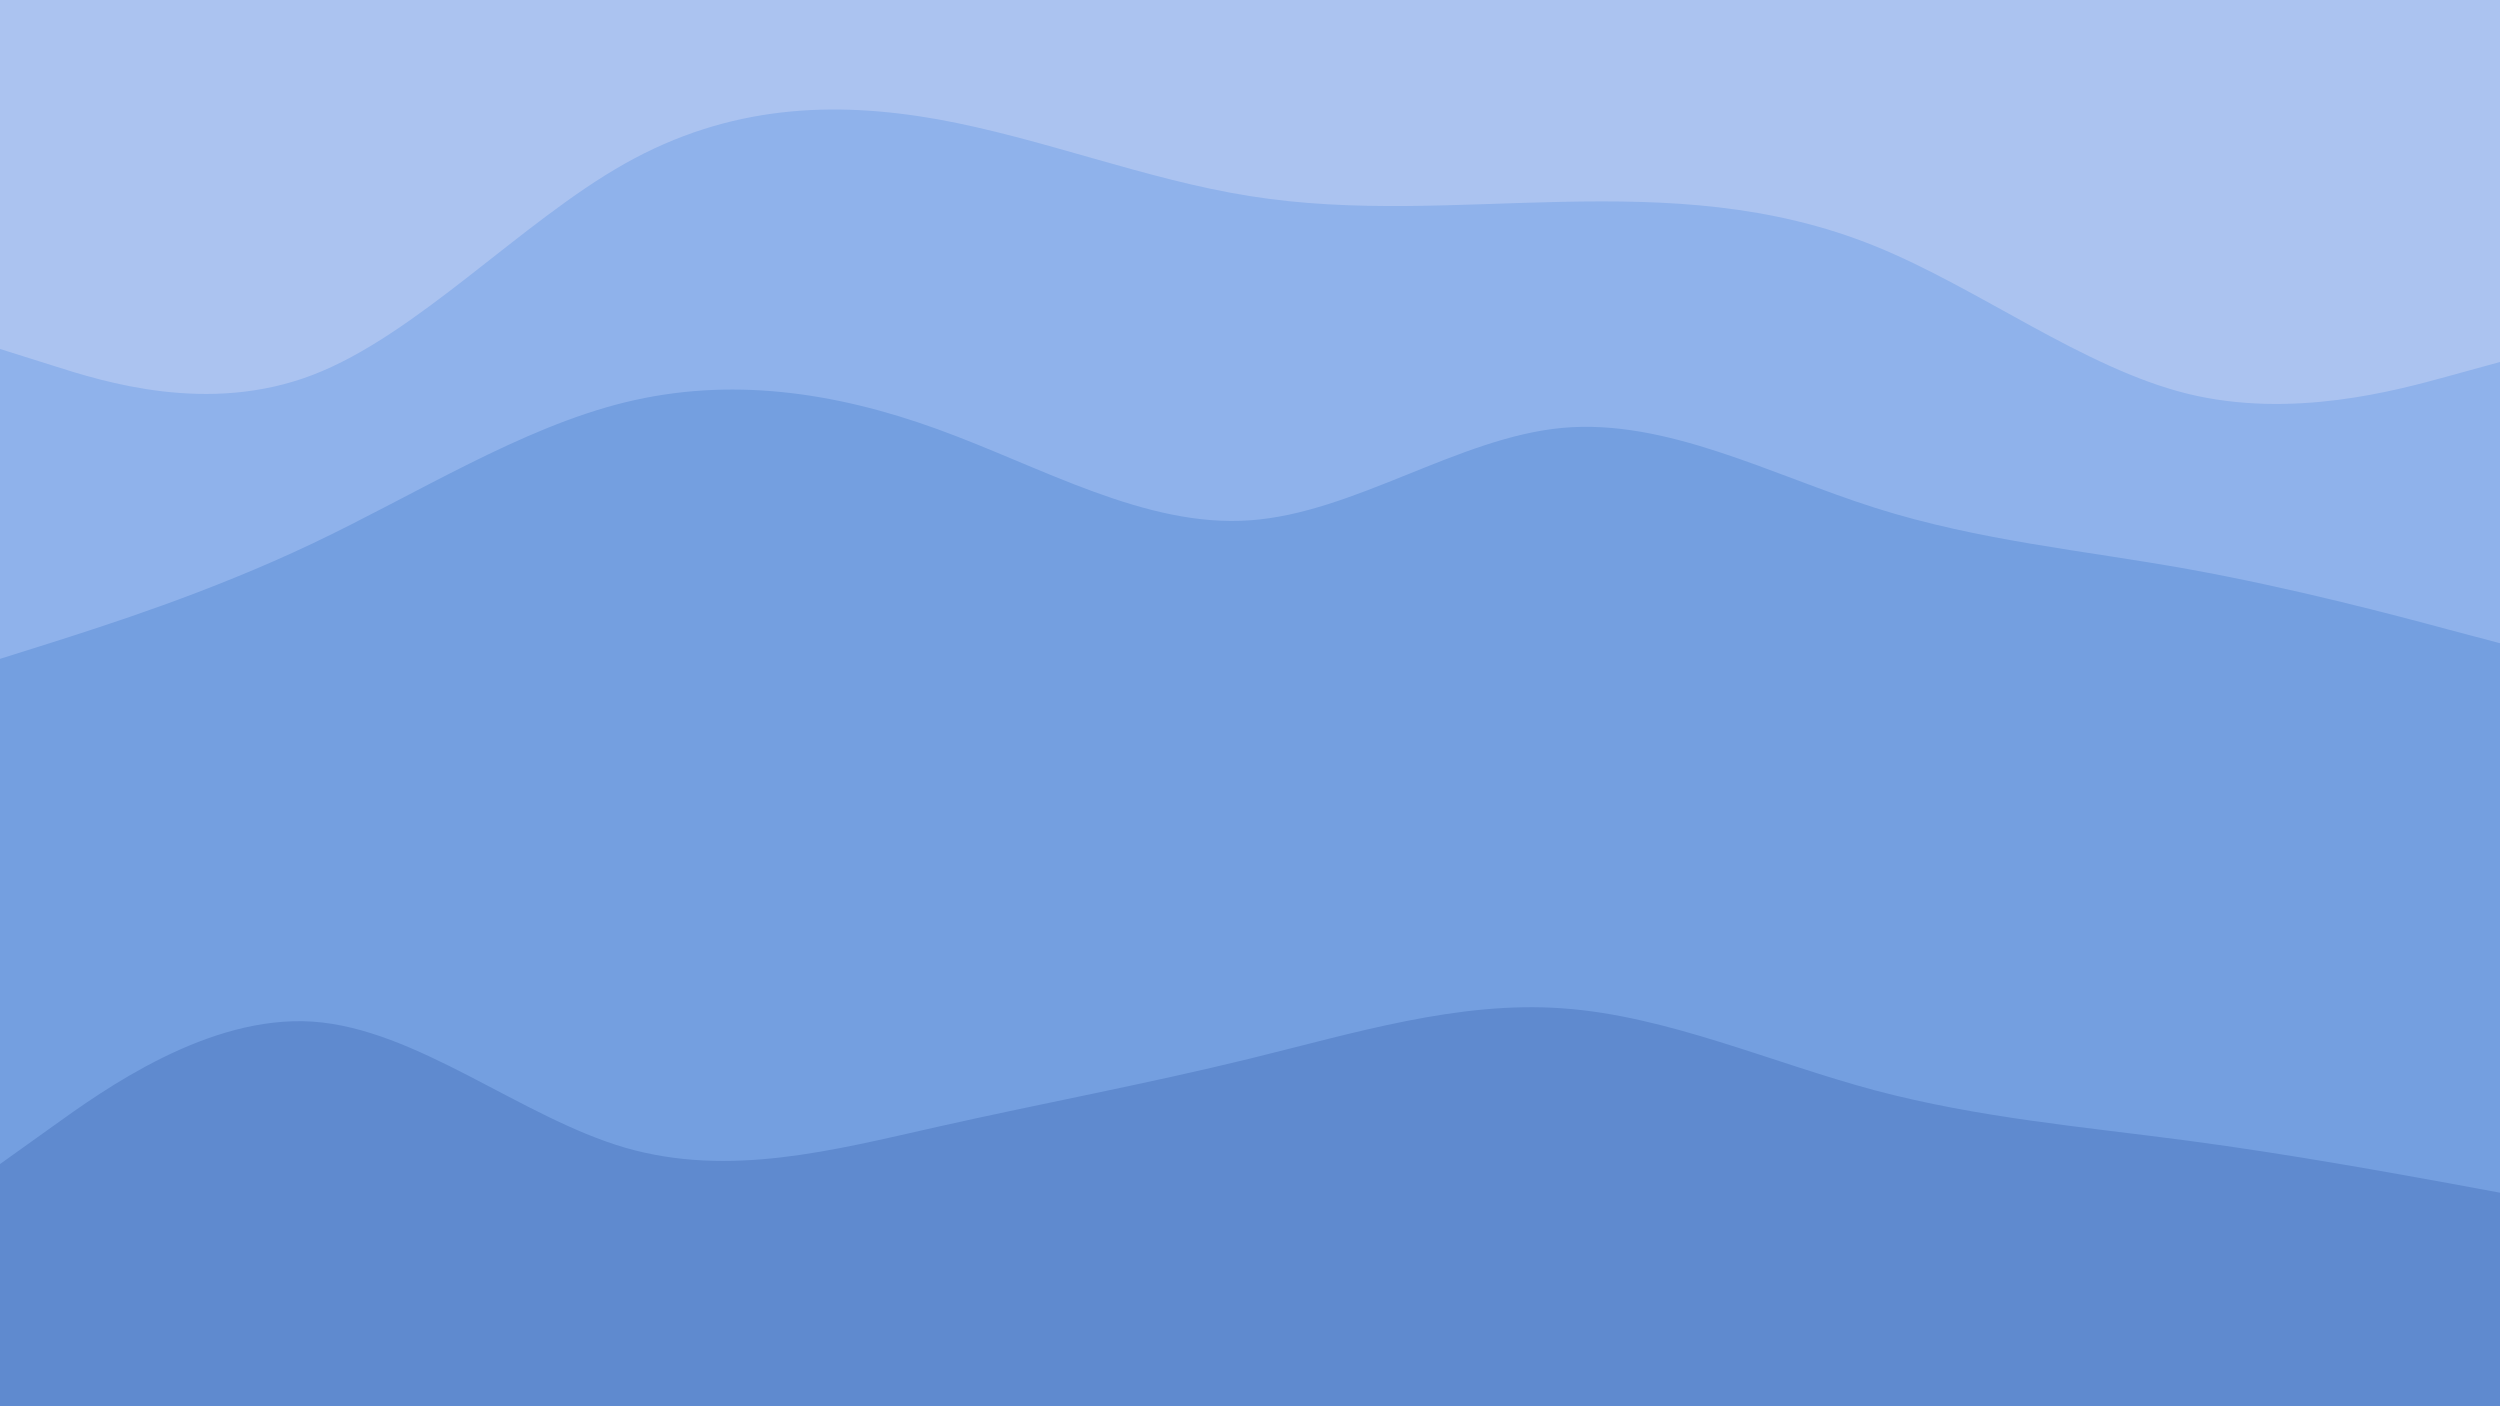 <svg id="visual" viewBox="0 0 960 540" width="960" height="540" xmlns="http://www.w3.org/2000/svg" xmlns:xlink="http://www.w3.org/1999/xlink" version="1.1"><path d="M0 136L20 142.3C40 148.7 80 161.3 120 146C160 130.7 200 87.3 240 64.8C280 42.3 320 40.7 360 47.8C400 55 440 71 480 77.3C520 83.7 560 80.3 600 79.5C640 78.7 680 80.3 720 96.5C760 112.7 800 143.3 840 153.2C880 163 920 152 940 146.5L960 141L960 0L940 0C920 0 880 0 840 0C800 0 760 0 720 0C680 0 640 0 600 0C560 0 520 0 480 0C440 0 400 0 360 0C320 0 280 0 240 0C200 0 160 0 120 0C80 0 40 0 20 0L0 0Z" fill="#abc3f0"></path><path d="M0 255L20 248.7C40 242.3 80 229.7 120 210.7C160 191.7 200 166.3 240 156.5C280 146.7 320 152.3 360 166.8C400 181.3 440 204.7 480 201.8C520 199 560 170 600 166.3C640 162.7 680 184.3 720 197C760 209.7 800 213.3 840 220.5C880 227.7 920 238.3 940 243.7L960 249L960 139L940 144.5C920 150 880 161 840 151.2C800 141.3 760 110.7 720 94.5C680 78.3 640 76.7 600 77.5C560 78.3 520 81.7 480 75.3C440 69 400 53 360 45.8C320 38.7 280 40.3 240 62.8C200 85.3 160 128.7 120 144C80 159.3 40 146.7 20 140.3L0 134Z" fill="#8fb2eb"></path><path d="M0 449L20 434.7C40 420.3 80 391.7 120 394.3C160 397 200 431 240 442.7C280 454.3 320 443.7 360 434.7C400 425.7 440 418.3 480 408.5C520 398.7 560 386.3 600 389.2C640 392 680 410 720 420.7C760 431.3 800 434.7 840 440C880 445.3 920 452.7 940 456.3L960 460L960 247L940 241.7C920 236.3 880 225.7 840 218.5C800 211.3 760 207.7 720 195C680 182.3 640 160.7 600 164.3C560 168 520 197 480 199.8C440 202.7 400 179.3 360 164.8C320 150.3 280 144.7 240 154.5C200 164.3 160 189.7 120 208.7C80 227.7 40 240.3 20 246.7L0 253Z" fill="#749fe0"></path><path d="M0 541L20 541C40 541 80 541 120 541C160 541 200 541 240 541C280 541 320 541 360 541C400 541 440 541 480 541C520 541 560 541 600 541C640 541 680 541 720 541C760 541 800 541 840 541C880 541 920 541 940 541L960 541L960 458L940 454.3C920 450.7 880 443.3 840 438C800 432.7 760 429.3 720 418.7C680 408 640 390 600 387.2C560 384.3 520 396.7 480 406.5C440 416.3 400 423.7 360 432.7C320 441.7 280 452.3 240 440.7C200 429 160 395 120 392.3C80 389.7 40 418.3 20 432.7L0 447Z" fill="#5f8acf"></path></svg>